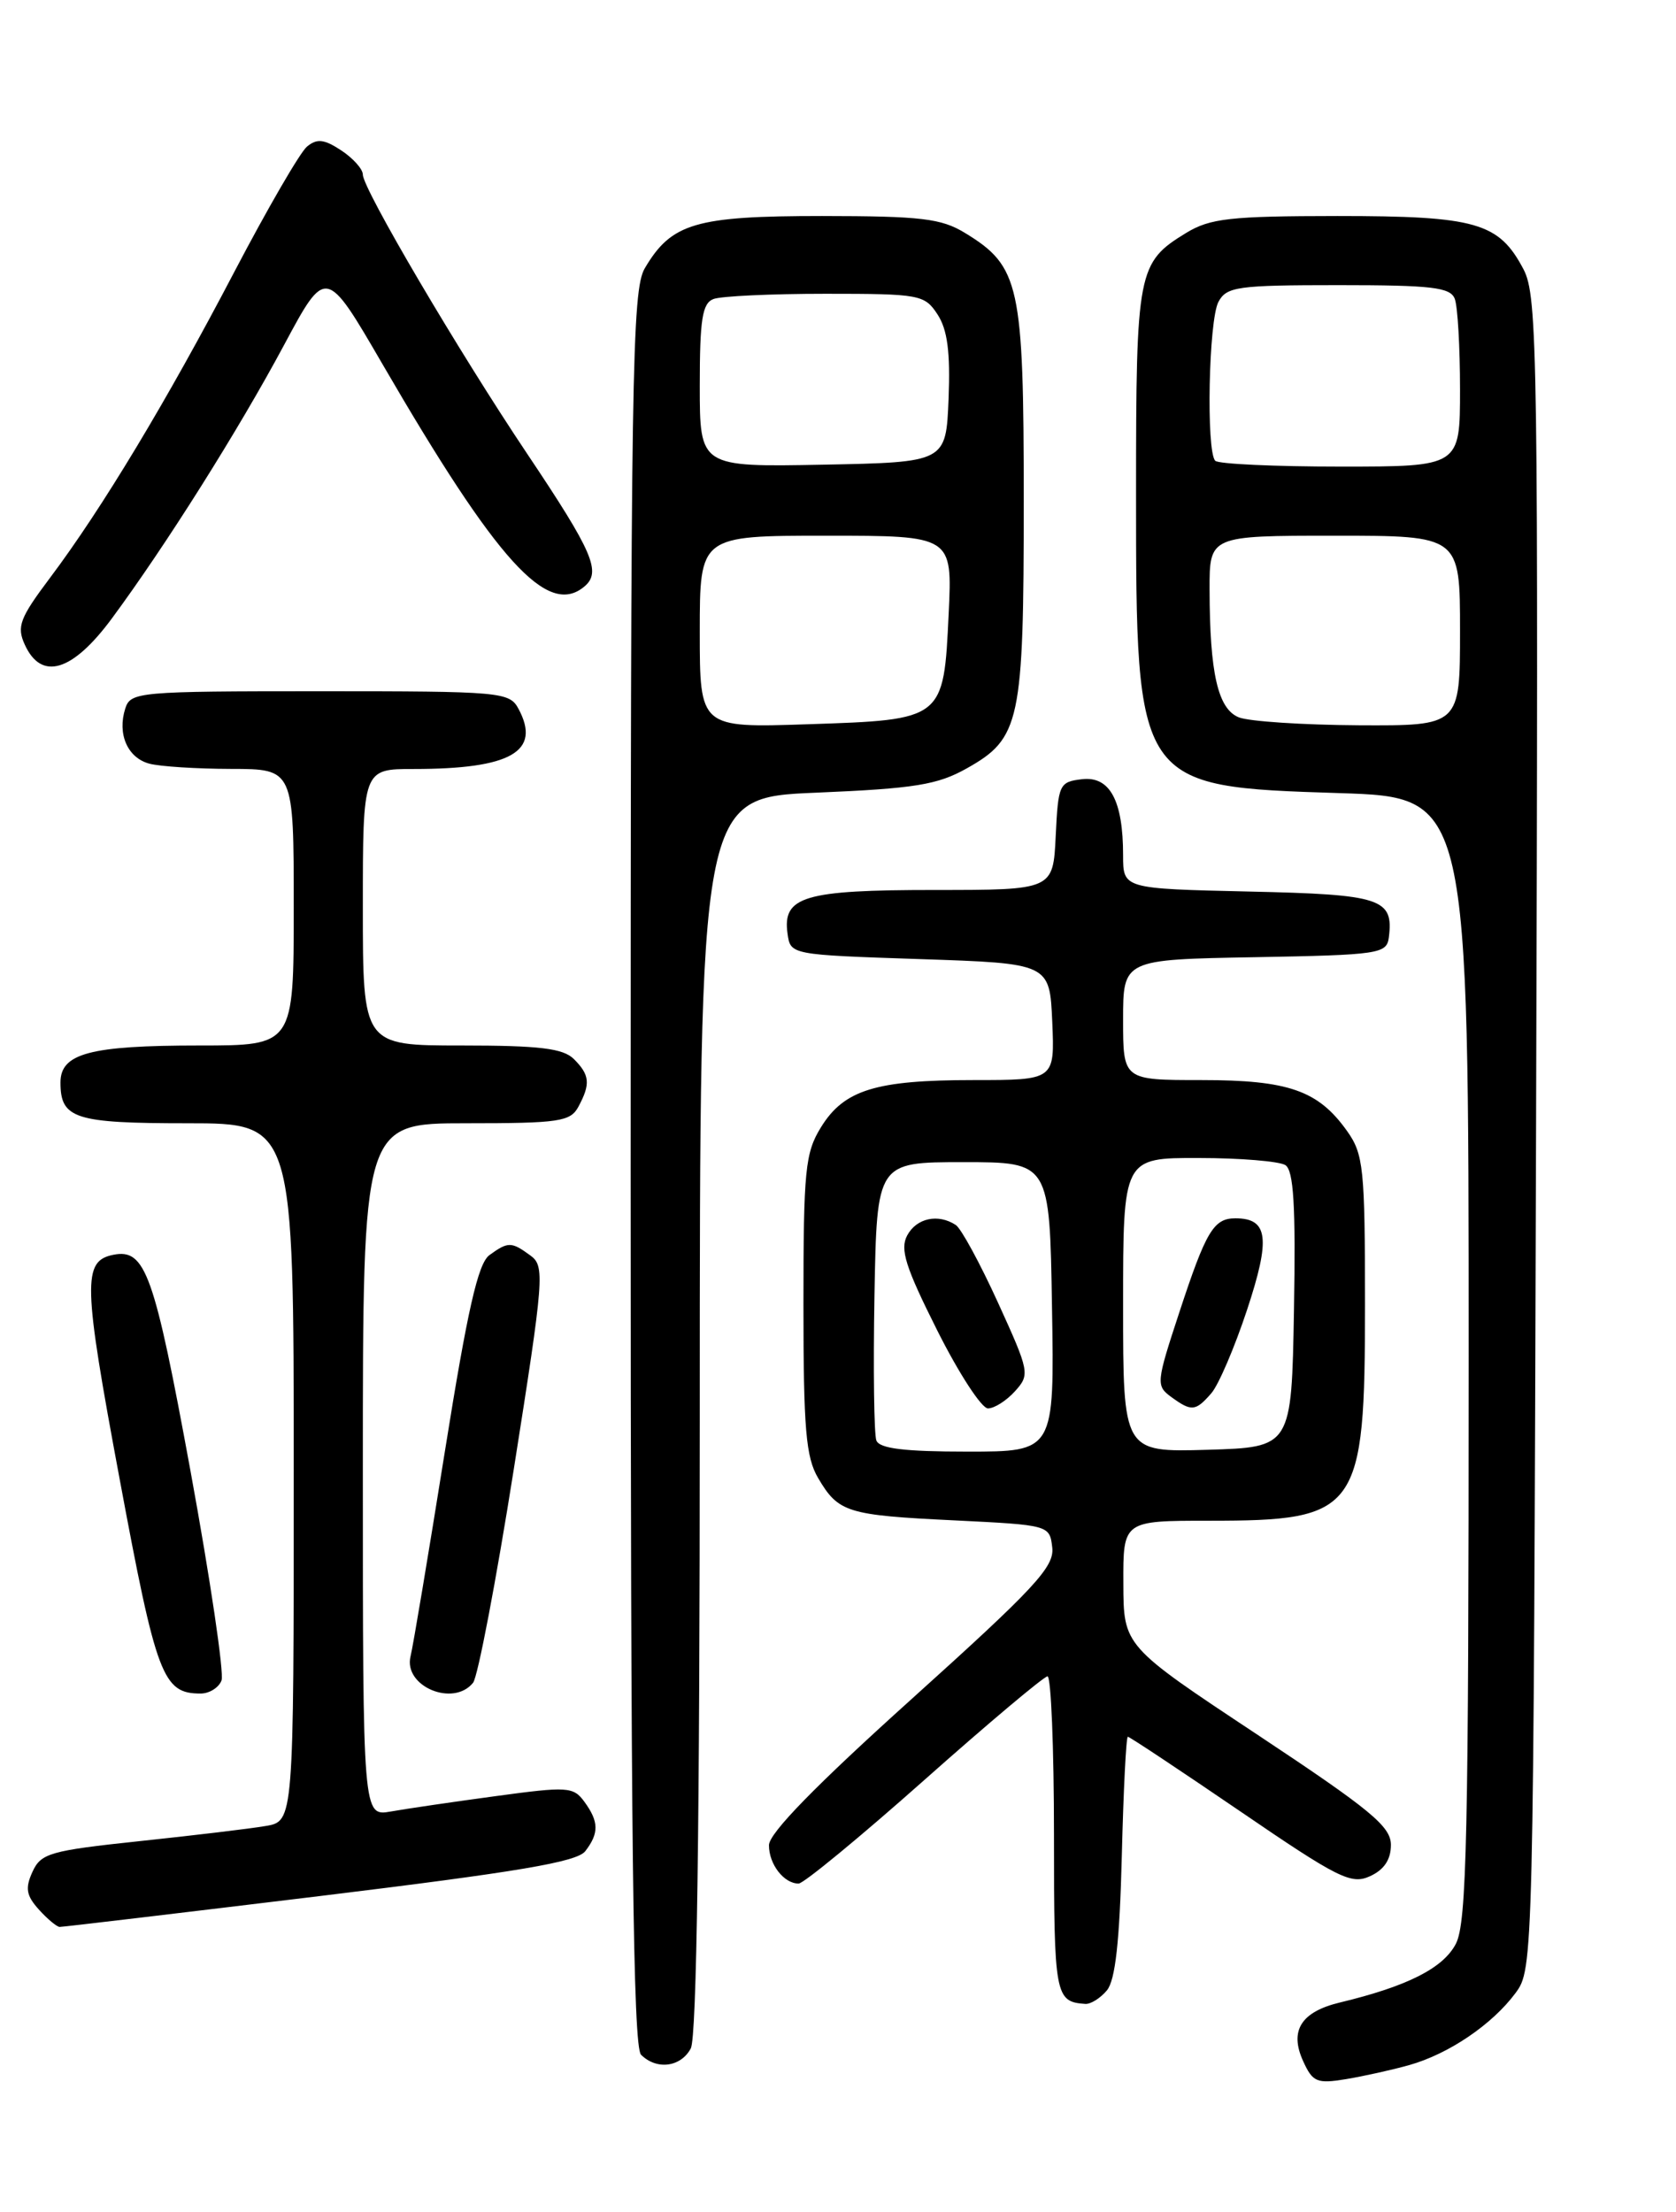 <?xml version="1.0" encoding="UTF-8" standalone="no"?>
<!DOCTYPE svg PUBLIC "-//W3C//DTD SVG 1.1//EN" "http://www.w3.org/Graphics/SVG/1.1/DTD/svg11.dtd" >
<svg xmlns="http://www.w3.org/2000/svg" xmlns:xlink="http://www.w3.org/1999/xlink" version="1.1" viewBox="0 0 194 256">
 <g >
 <path fill="currentColor"
d=" M 163.12 239.00 C 167.70 237.71 172.71 234.31 175.41 230.68 C 177.49 227.87 177.50 227.47 177.80 131.18 C 178.08 40.74 177.98 34.29 176.35 31.17 C 173.50 25.75 170.87 25.00 154.80 25.00 C 142.40 25.01 140.08 25.27 137.31 26.95 C 131.68 30.39 131.50 31.31 131.50 57.00 C 131.50 91.04 131.50 91.04 155.06 91.79 C 170.00 92.27 170.00 92.27 170.00 157.19 C 170.00 212.52 169.78 222.52 168.52 224.96 C 167.06 227.78 162.91 229.88 155.08 231.76 C 150.60 232.84 149.23 235.02 150.84 238.54 C 151.94 240.97 152.44 241.18 155.78 240.63 C 157.83 240.29 161.13 239.56 163.12 239.00 Z  M 79.96 237.07 C 80.65 235.78 81.00 211.03 81.00 163.72 C 81.00 92.30 81.00 92.30 94.46 91.74 C 105.89 91.26 108.52 90.83 111.90 88.93 C 118.10 85.45 118.50 83.58 118.50 58.00 C 118.50 32.94 118.04 30.82 111.70 26.96 C 108.95 25.28 106.63 25.01 95.15 25.00 C 80.50 25.00 77.72 25.82 74.64 31.04 C 73.15 33.55 73.00 43.14 73.00 135.20 C 73.00 212.73 73.28 236.88 74.20 237.80 C 76.00 239.60 78.80 239.25 79.96 237.07 Z  M 128.13 230.35 C 129.10 229.17 129.60 224.69 129.85 214.85 C 130.04 207.23 130.35 201.00 130.55 201.00 C 130.75 201.00 136.59 204.88 143.54 209.62 C 154.91 217.39 156.41 218.14 158.58 217.14 C 160.21 216.40 161.00 215.22 161.00 213.52 C 161.00 211.38 158.68 209.47 145.53 200.75 C 130.05 190.50 130.05 190.50 130.03 183.25 C 130.00 176.00 130.00 176.00 139.95 176.00 C 157.26 176.00 158.00 174.98 158.00 151.00 C 158.00 135.19 157.83 133.57 155.92 130.89 C 152.58 126.20 149.15 125.00 139.05 125.00 C 130.00 125.00 130.00 125.00 130.00 118.03 C 130.00 111.05 130.00 111.05 145.25 110.78 C 159.64 110.52 160.51 110.39 160.76 108.50 C 161.33 103.98 159.93 103.52 144.54 103.18 C 130.00 102.85 130.00 102.85 130.00 98.99 C 130.00 92.65 128.47 89.81 125.25 90.18 C 122.61 90.49 122.49 90.76 122.20 96.75 C 121.90 103.00 121.90 103.00 108.14 103.00 C 93.07 103.00 90.55 103.75 91.16 108.06 C 91.50 110.50 91.51 110.50 106.50 111.00 C 121.50 111.50 121.50 111.50 121.80 118.25 C 122.09 125.00 122.09 125.00 112.69 125.00 C 101.37 125.00 97.70 126.13 95.03 130.46 C 93.20 133.42 93.00 135.41 93.00 150.96 C 93.00 165.37 93.28 168.66 94.70 171.06 C 97.05 175.05 98.04 175.36 110.50 175.96 C 121.45 176.50 121.50 176.51 121.80 179.10 C 122.06 181.34 119.79 183.78 105.56 196.60 C 94.42 206.63 89.01 212.17 89.01 213.55 C 89.00 215.76 90.75 218.01 92.45 217.99 C 93.03 217.98 99.58 212.59 107.00 206.00 C 114.42 199.41 120.84 194.02 121.25 194.01 C 121.66 194.00 122.00 202.29 122.00 212.42 C 122.00 230.99 122.13 231.68 125.63 231.92 C 126.25 231.96 127.37 231.26 128.13 230.35 Z  M 37.00 219.44 C 59.98 216.64 66.78 215.50 67.75 214.24 C 69.35 212.16 69.33 210.83 67.64 208.52 C 66.37 206.78 65.69 206.74 57.39 207.87 C 52.50 208.53 47.04 209.33 45.25 209.65 C 42.00 210.22 42.00 210.22 42.00 170.11 C 42.00 130.00 42.00 130.00 53.96 130.00 C 64.77 130.00 66.03 129.81 66.96 128.07 C 68.37 125.44 68.27 124.41 66.43 122.57 C 65.18 121.33 62.48 121.00 53.43 121.00 C 42.00 121.00 42.00 121.00 42.00 105.00 C 42.00 89.00 42.00 89.00 47.87 89.00 C 59.15 89.00 62.67 86.98 60.02 82.04 C 58.97 80.08 58.04 80.00 37.03 80.00 C 16.01 80.00 15.11 80.08 14.50 82.00 C 13.56 84.95 14.76 87.70 17.28 88.38 C 18.50 88.71 22.76 88.98 26.75 88.99 C 34.00 89.00 34.00 89.00 34.00 105.00 C 34.00 121.00 34.00 121.00 23.07 121.00 C 10.41 121.00 7.00 121.91 7.00 125.28 C 7.00 129.47 8.64 130.00 21.70 130.00 C 34.00 130.00 34.00 130.00 34.00 170.39 C 34.00 210.78 34.00 210.78 30.75 211.33 C 28.96 211.64 22.40 212.42 16.17 213.08 C 5.80 214.18 4.74 214.48 3.76 216.63 C 2.89 218.53 3.04 219.38 4.50 221.00 C 5.49 222.10 6.58 223.00 6.90 223.01 C 7.23 223.02 20.77 221.41 37.00 219.44 Z  M 25.64 194.49 C 25.96 193.66 24.34 182.75 22.05 170.24 C 17.85 147.36 16.83 144.49 13.13 145.22 C 9.54 145.93 9.61 148.47 13.84 171.13 C 18.11 194.07 18.84 196.00 23.22 196.00 C 24.23 196.00 25.32 195.32 25.64 194.49 Z  M 54.76 194.75 C 55.31 194.06 57.43 182.95 59.47 170.05 C 62.99 147.76 63.08 146.53 61.39 145.30 C 59.20 143.69 58.81 143.69 56.65 145.26 C 55.33 146.23 54.12 151.55 51.49 168.01 C 49.60 179.83 47.82 190.49 47.52 191.70 C 46.68 195.16 52.47 197.60 54.76 194.75 Z  M 12.93 71.60 C 19.21 63.10 27.59 49.80 32.88 39.93 C 37.73 30.88 37.73 30.88 44.30 42.19 C 57.56 65.02 63.37 71.43 67.62 67.90 C 69.65 66.22 68.68 63.95 61.01 52.50 C 53.05 40.62 42.00 21.85 42.00 20.21 C 42.00 19.57 40.87 18.31 39.49 17.40 C 37.51 16.10 36.69 16.01 35.53 16.97 C 34.73 17.64 30.95 24.16 27.12 31.47 C 19.32 46.38 11.79 58.89 5.80 66.86 C 2.29 71.53 1.91 72.52 2.87 74.61 C 4.79 78.83 8.38 77.75 12.93 71.60 Z  M 143.39 83.02 C 140.97 82.04 140.03 77.91 140.01 68.25 C 140.00 62.00 140.00 62.00 154.50 62.00 C 169.00 62.00 169.00 62.00 169.00 73.00 C 169.00 84.00 169.00 84.00 157.25 83.94 C 150.79 83.90 144.55 83.49 143.39 83.02 Z  M 140.67 53.33 C 139.60 52.26 139.90 37.05 141.04 34.93 C 141.98 33.18 143.24 33.00 154.93 33.00 C 165.73 33.00 167.88 33.25 168.39 34.58 C 168.73 35.45 169.00 40.18 169.00 45.08 C 169.00 54.00 169.00 54.00 155.17 54.00 C 147.56 54.00 141.03 53.70 140.67 53.33 Z  M 81.00 73.12 C 81.00 62.00 81.00 62.00 95.62 62.00 C 110.24 62.00 110.24 62.00 109.81 71.02 C 109.23 83.32 109.25 83.30 93.51 83.82 C 81.00 84.24 81.00 84.24 81.00 73.12 Z  M 81.00 44.63 C 81.00 36.97 81.29 35.10 82.58 34.61 C 83.45 34.27 89.29 34.00 95.56 34.00 C 106.48 34.00 107.02 34.10 108.52 36.39 C 109.67 38.15 110.01 40.75 109.80 46.14 C 109.50 53.50 109.50 53.50 95.25 53.78 C 81.00 54.05 81.00 54.05 81.00 44.63 Z  M 101.44 166.71 C 101.17 166.00 101.07 158.46 101.22 149.96 C 101.50 134.50 101.50 134.50 111.50 134.50 C 121.50 134.50 121.50 134.50 121.77 151.25 C 122.05 168.00 122.05 168.00 111.99 168.00 C 104.70 168.00 101.80 167.65 101.44 166.71 Z  M 117.49 161.01 C 119.23 159.08 119.17 158.77 115.52 150.76 C 113.45 146.22 111.25 142.17 110.63 141.77 C 108.58 140.43 106.09 140.97 105.01 142.98 C 104.15 144.58 104.81 146.65 108.49 153.98 C 110.98 158.94 113.62 163.00 114.36 163.00 C 115.09 163.00 116.50 162.11 117.49 161.01 Z  M 130.00 151.04 C 130.00 134.00 130.00 134.00 138.75 134.02 C 143.56 134.02 148.07 134.40 148.78 134.84 C 149.74 135.45 149.99 139.51 149.78 151.58 C 149.50 167.50 149.50 167.50 139.75 167.79 C 130.00 168.07 130.00 168.07 130.00 151.04 Z  M 140.21 161.25 C 141.05 160.29 142.91 155.94 144.35 151.59 C 147.09 143.31 146.80 141.00 143.00 141.00 C 140.48 141.00 139.60 142.47 136.50 151.91 C 133.84 159.99 133.80 160.38 135.55 161.66 C 137.92 163.39 138.38 163.35 140.21 161.25 Z "/>
</g>
</svg>